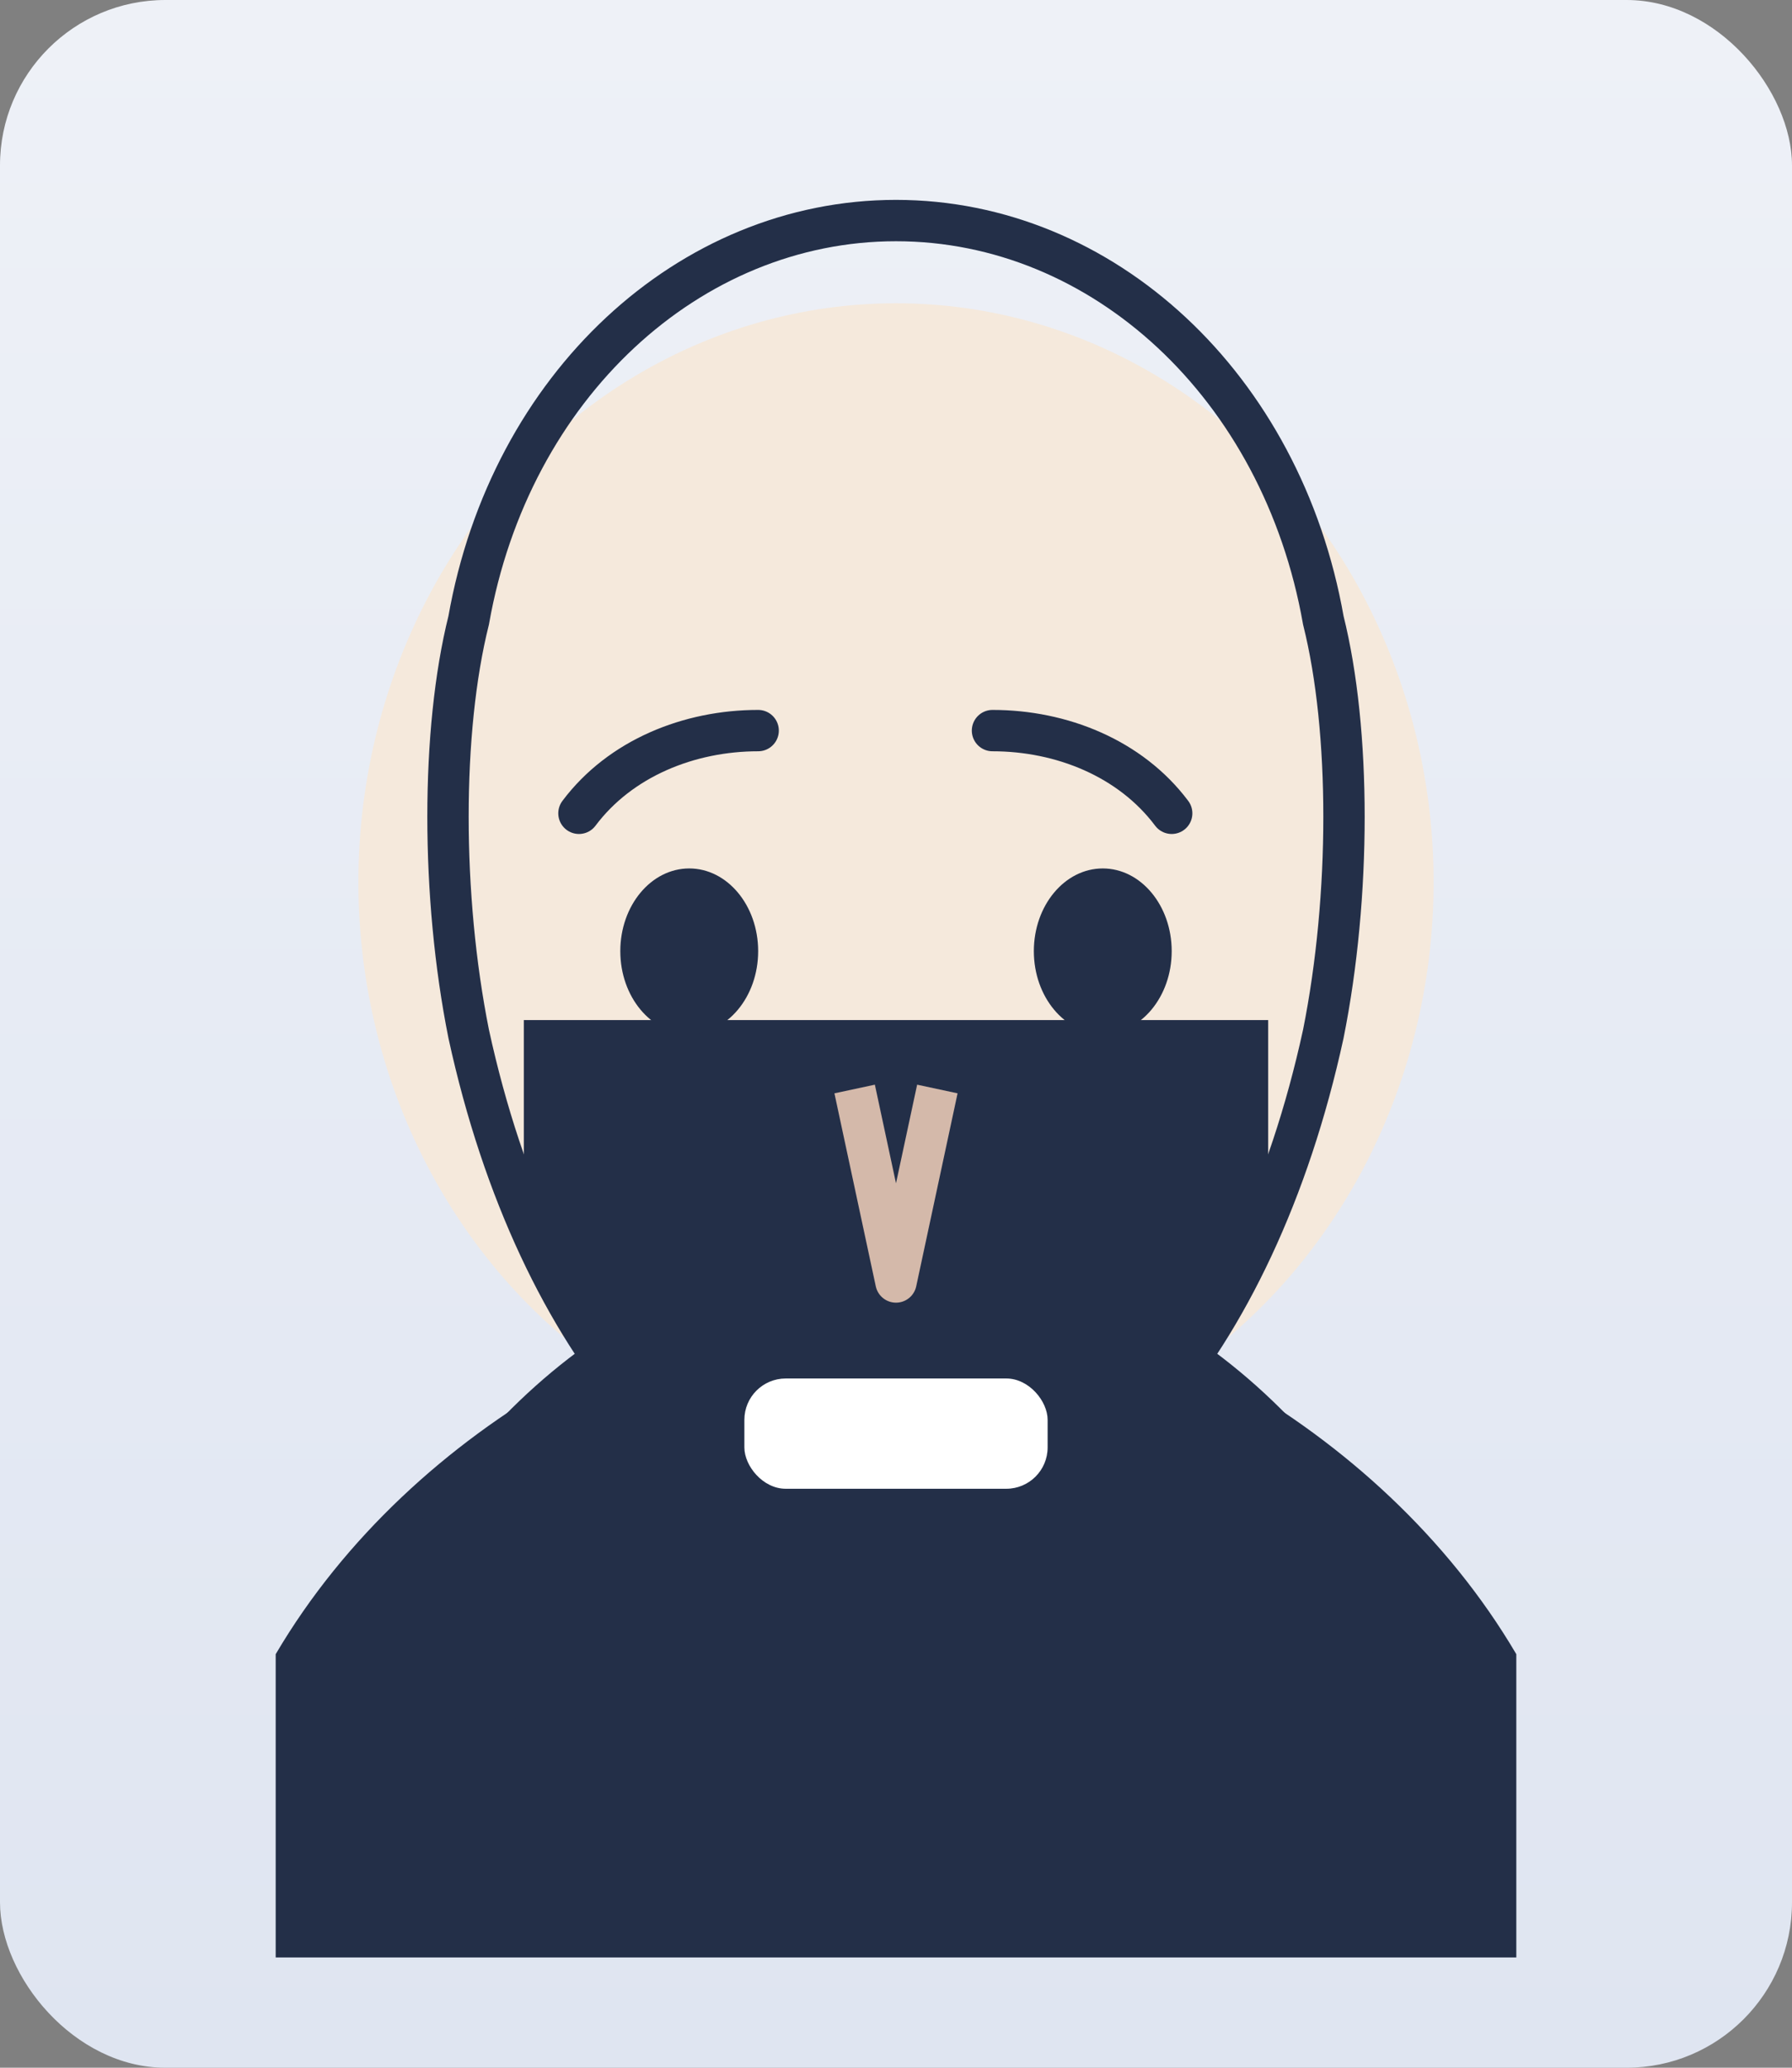 <svg xmlns="http://www.w3.org/2000/svg" viewBox="0 0 260 300">
  <rect x="0" y="0" width="260" height="300" fill="#808080" stroke="none"/>
  <defs>
    <linearGradient id="bg" x1="0" x2="0" y1="0" y2="1">
      <stop offset="0%" stop-color="#eef1f7" />
      <stop offset="100%" stop-color="#dfe5f1" />
    </linearGradient>
  </defs>
  <rect width="260" height="300" rx="24" fill="url(#bg)" />
  <path d="M40 240c20-34 60-54 90-54s70 20 90 54v44H40z" fill="#232f48"/>
  <ellipse cx="130" cy="128" rx="78" ry="84" fill="#f5e9dc"/>
  <path d="M68 150c10 46 36 74 62 74s52-28 62-74c4-20 4-44 0-60-6-34-32-58-62-58s-56 24-62 58c-4 16-4 40 0 60z" fill="none" stroke="#232f48" stroke-width="6"/>
  <path d="M54 234c16-36 48-54 76-54s60 18 76 54c-22 20-48 30-76 30s-54-10-76-30z" fill="#232f48"/>
  <path d="M76 176c12 24 36 36 54 36s42-12 54-36v-28H76z" fill="#232f48"/>
  <ellipse cx="100" cy="138" rx="10" ry="12" fill="#232f48"/>
  <ellipse cx="160" cy="138" rx="10" ry="12" fill="#232f48"/>
  <path d="M84 118c6-8 16-12 26-12M170 118c-6-8-16-12-26-12" fill="none" stroke="#232f48" stroke-width="6" stroke-linecap="round"/>
  <path d="M124 158l6 28 6-28" fill="none" stroke="#d4b9aa" stroke-width="6" stroke-linejoin="round"/>
  <rect x="108" y="200" width="44" height="16" rx="6" fill="#fff"/>
  <path d="M104 214c8 12 44 12 52 0" fill="none" stroke="#232f48" stroke-width="6" stroke-linecap="round"/>
</svg>
